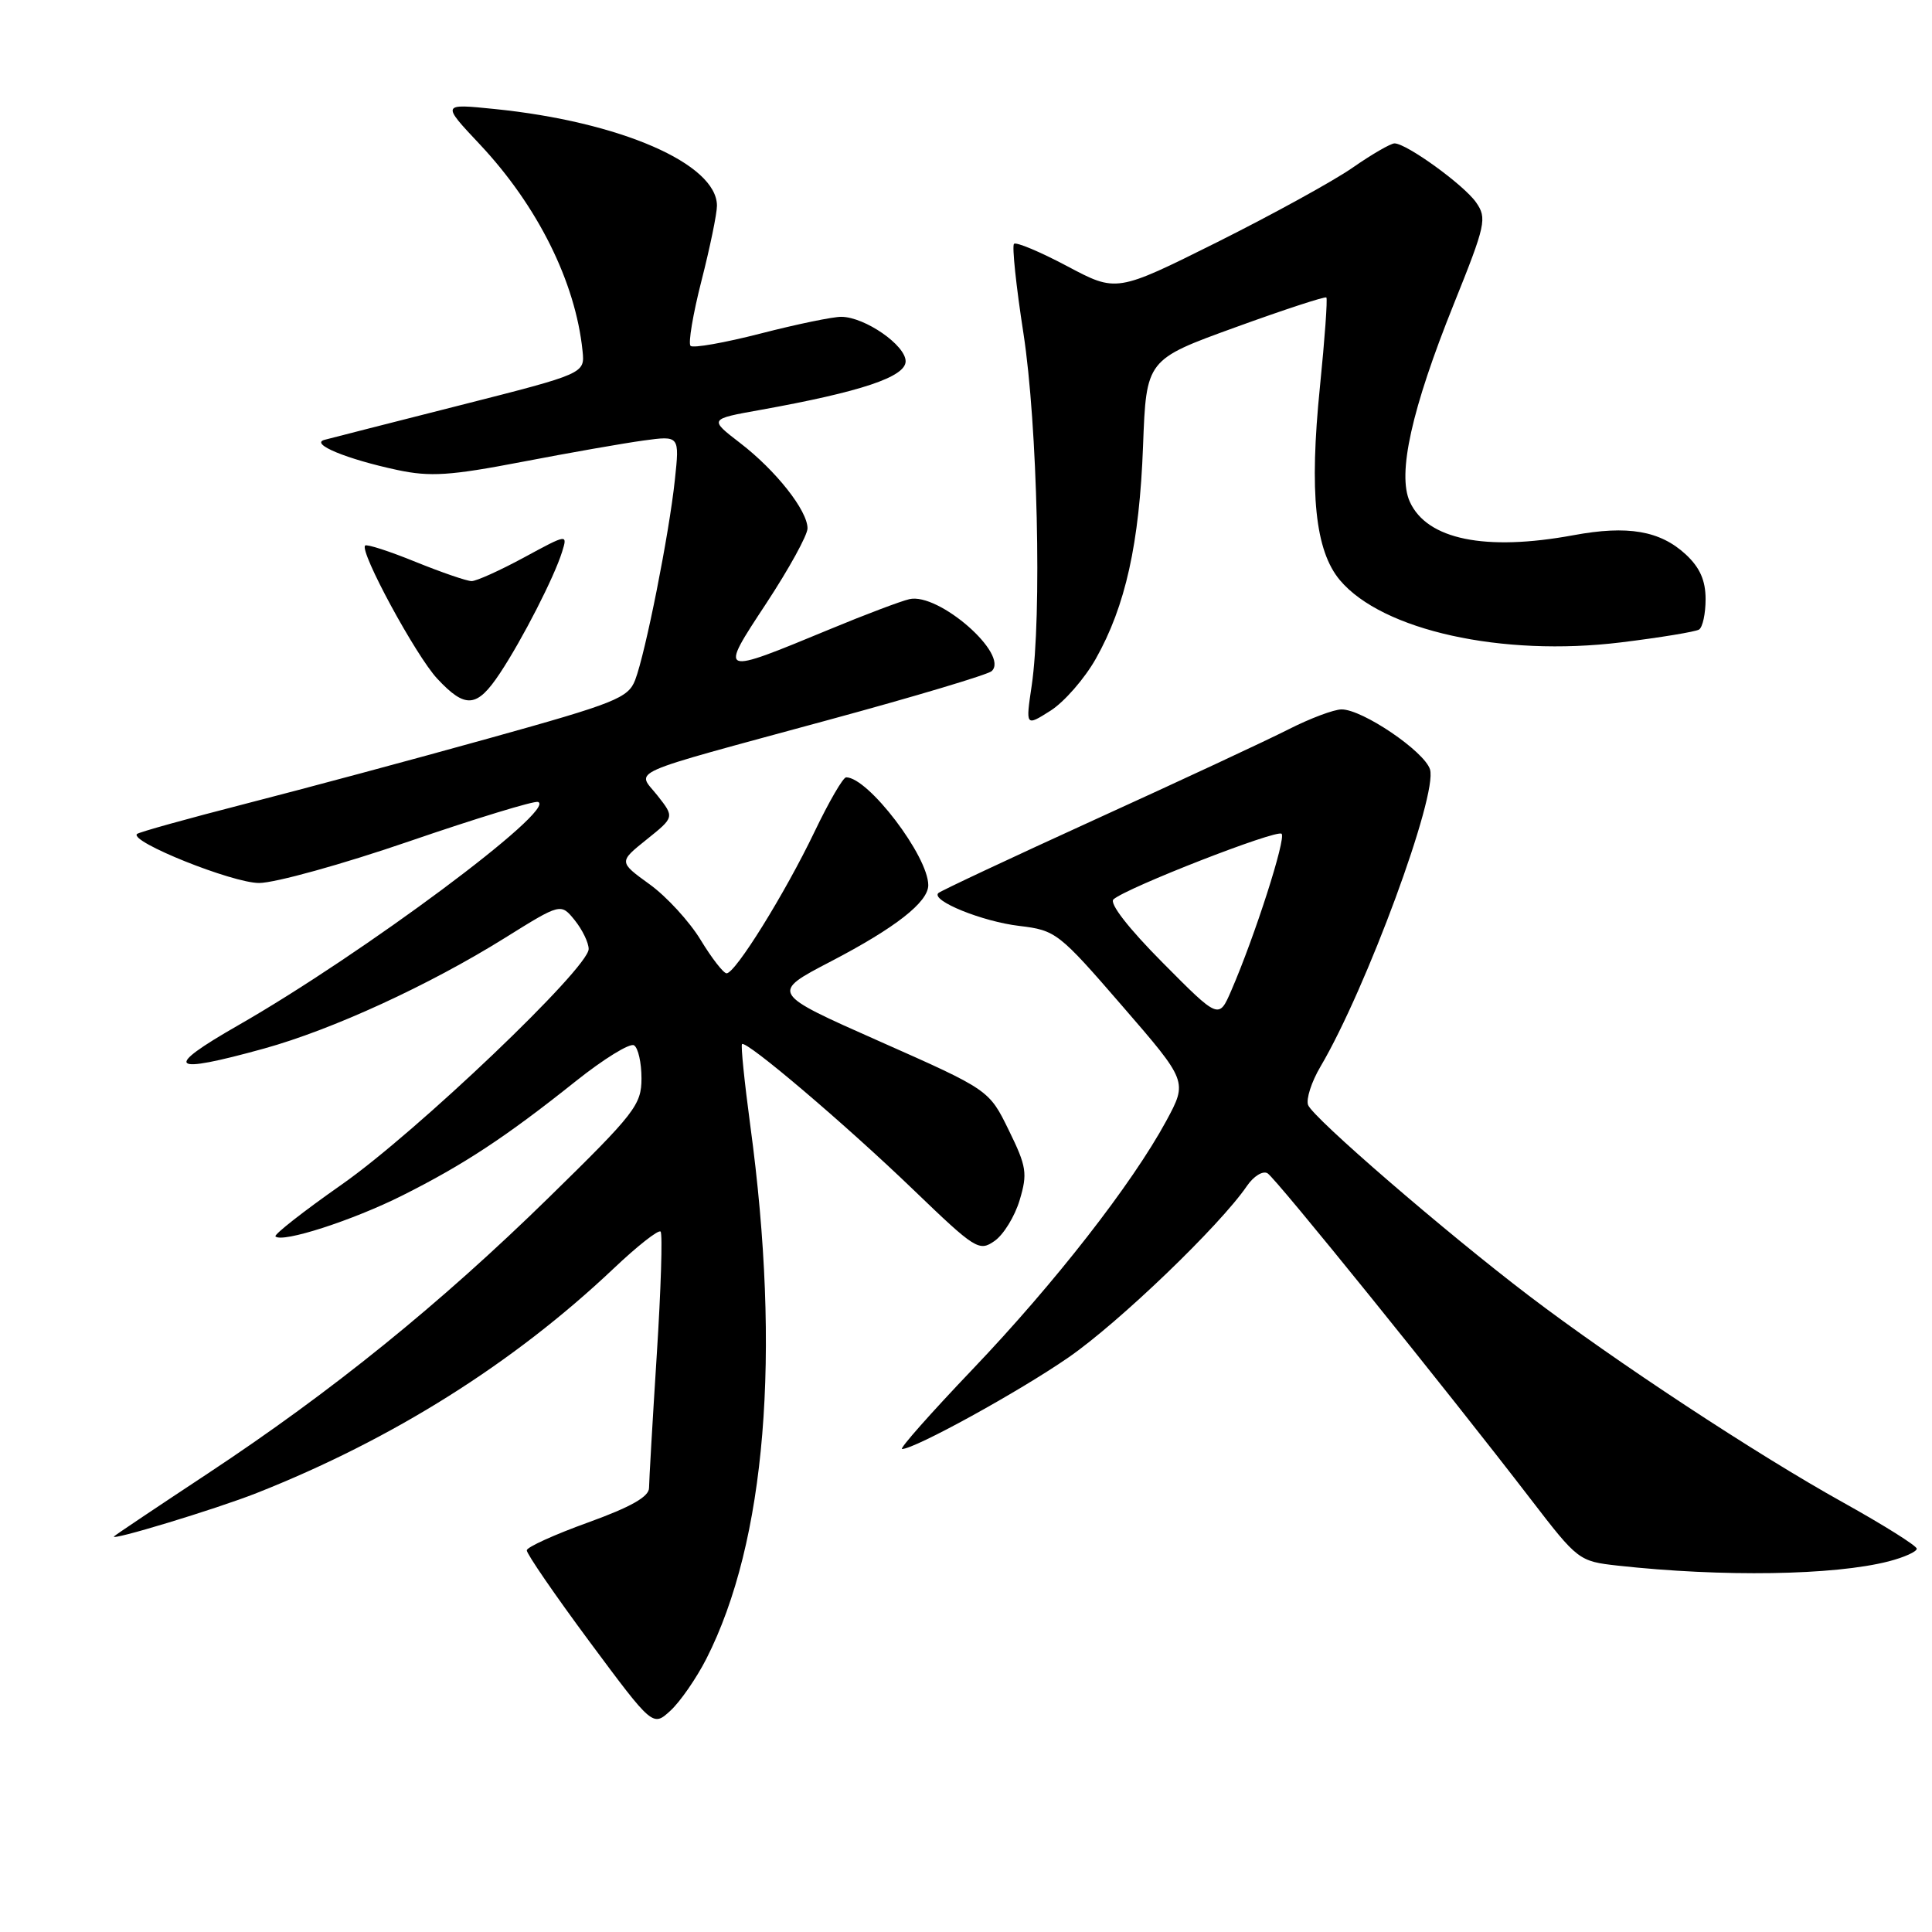 <?xml version="1.0" encoding="UTF-8" standalone="no"?>
<!DOCTYPE svg PUBLIC "-//W3C//DTD SVG 1.1//EN" "http://www.w3.org/Graphics/SVG/1.1/DTD/svg11.dtd" >
<svg xmlns="http://www.w3.org/2000/svg" xmlns:xlink="http://www.w3.org/1999/xlink" version="1.1" viewBox="0 0 256 256">
 <g >
 <path fill="currentColor"
d=" M 93.59 219.81 C 101.48 204.30 103.53 179.45 99.41 149.08 C 98.64 143.35 98.15 138.52 98.32 138.35 C 98.87 137.80 112.08 149.03 121.07 157.69 C 129.24 165.55 129.74 165.87 131.79 164.43 C 132.97 163.61 134.47 161.17 135.11 159.02 C 136.17 155.49 136.03 154.57 133.67 149.76 C 131.06 144.42 131.06 144.42 116.56 137.99 C 102.07 131.57 102.07 131.57 110.12 127.38 C 118.66 122.93 123.00 119.53 123.00 117.29 C 123.00 113.45 115.04 103.00 112.12 103.00 C 111.71 103.00 109.84 106.23 107.94 110.19 C 104.00 118.41 97.41 129.02 96.27 128.97 C 95.85 128.95 94.30 126.95 92.83 124.53 C 91.36 122.11 88.32 118.79 86.07 117.17 C 81.98 114.21 81.98 114.21 85.68 111.24 C 89.37 108.28 89.37 108.28 87.13 105.43 C 84.38 101.94 82.23 102.90 109.80 95.39 C 121.19 92.30 130.90 89.39 131.40 88.93 C 133.78 86.73 124.38 78.50 120.50 79.39 C 119.40 79.64 114.67 81.42 110.00 83.36 C 95.15 89.50 95.23 89.53 101.56 79.91 C 104.55 75.36 107.00 70.91 107.00 70.01 C 107.00 67.65 102.81 62.34 98.07 58.70 C 93.95 55.53 93.95 55.53 100.73 54.32 C 114.12 51.91 120.00 49.94 120.00 47.87 C 120.00 45.75 114.63 42.02 111.50 41.98 C 110.40 41.96 105.58 42.96 100.80 44.19 C 96.01 45.42 91.83 46.16 91.50 45.83 C 91.17 45.50 91.82 41.62 92.95 37.20 C 94.08 32.78 95.00 28.31 95.00 27.26 C 95.00 21.70 82.16 16.12 65.50 14.44 C 58.50 13.73 58.50 13.73 63.57 19.12 C 71.23 27.27 76.26 37.37 77.19 46.50 C 77.50 49.50 77.50 49.50 61.00 53.69 C 51.92 55.99 43.83 58.06 43.00 58.28 C 41.02 58.81 45.92 60.84 52.67 62.28 C 57.00 63.20 59.65 63.03 69.17 61.20 C 75.40 60.00 82.65 58.73 85.28 58.37 C 90.05 57.72 90.05 57.72 89.42 63.61 C 88.66 70.78 85.53 86.53 84.16 90.11 C 83.24 92.49 81.54 93.17 64.83 97.82 C 54.75 100.63 40.22 104.53 32.54 106.50 C 24.87 108.47 18.39 110.27 18.15 110.51 C 17.14 111.53 30.79 117.00 34.33 117.00 C 36.44 117.00 45.41 114.51 54.25 111.47 C 63.10 108.43 70.77 106.09 71.29 106.26 C 73.94 107.15 48.06 126.42 31.54 135.87 C 21.50 141.62 22.41 142.42 35.02 138.93 C 44.04 136.43 56.85 130.55 66.90 124.28 C 74.31 119.66 74.31 119.66 76.16 121.94 C 77.17 123.20 78.00 124.91 78.00 125.75 C 78.00 128.27 55.21 150.00 45.29 156.95 C 40.22 160.50 36.27 163.60 36.50 163.83 C 37.39 164.73 46.74 161.71 53.33 158.40 C 61.46 154.32 67.05 150.64 76.26 143.29 C 79.98 140.32 83.47 138.17 84.01 138.51 C 84.56 138.84 85.00 140.82 85.00 142.89 C 85.00 146.40 84.14 147.51 72.75 158.65 C 58.26 172.83 43.98 184.38 27.50 195.27 C 20.90 199.63 15.33 203.36 15.12 203.57 C 14.36 204.29 28.60 199.97 34.00 197.84 C 52.01 190.72 68.01 180.66 81.26 168.13 C 84.42 165.13 87.24 162.91 87.53 163.19 C 87.81 163.47 87.58 170.86 87.02 179.60 C 86.46 188.35 86.01 196.25 86.00 197.16 C 86.00 198.32 83.60 199.68 77.94 201.73 C 73.50 203.33 69.84 204.99 69.80 205.42 C 69.76 205.85 73.50 211.30 78.11 217.52 C 86.50 228.82 86.50 228.82 88.85 226.66 C 90.14 225.47 92.27 222.39 93.59 219.81 Z  M 250.25 206.89 C 252.31 206.36 253.99 205.60 253.98 205.21 C 253.97 204.82 249.58 202.07 244.23 199.09 C 232.78 192.73 213.98 180.36 202.59 171.69 C 191.46 163.22 173.99 148.13 173.33 146.42 C 173.04 145.65 173.77 143.36 174.97 141.33 C 181.05 131.02 190.54 105.27 189.48 101.94 C 188.72 99.55 180.54 94.00 177.77 94.00 C 176.76 94.00 173.59 95.19 170.72 96.65 C 167.85 98.11 156.35 103.47 145.17 108.56 C 133.99 113.66 124.61 118.06 124.33 118.34 C 123.33 119.34 130.18 122.12 135.07 122.69 C 139.89 123.27 140.29 123.57 148.70 133.29 C 157.36 143.29 157.36 143.29 154.54 148.52 C 150.01 156.88 139.74 170.05 128.87 181.44 C 123.33 187.25 119.12 192.00 119.53 192.00 C 121.21 192.00 135.00 184.42 141.59 179.86 C 148.25 175.26 161.66 162.38 165.23 157.14 C 166.12 155.84 167.34 155.09 167.96 155.47 C 169.10 156.18 191.62 184.06 202.86 198.69 C 209.06 206.76 209.23 206.88 214.33 207.45 C 228.23 208.98 243.03 208.75 250.25 206.89 Z  M 145.20 87.29 C 149.13 80.32 150.98 72.01 151.46 59.08 C 151.89 47.65 151.89 47.65 163.67 43.38 C 170.14 41.03 175.58 39.25 175.75 39.42 C 175.92 39.59 175.54 44.91 174.90 51.23 C 173.47 65.33 174.26 72.97 177.55 76.88 C 183.16 83.54 199.03 87.05 214.78 85.12 C 220.00 84.48 224.66 83.71 225.13 83.42 C 225.61 83.12 226.00 81.31 226.00 79.39 C 226.00 76.91 225.24 75.20 223.38 73.47 C 219.97 70.32 215.70 69.58 208.48 70.92 C 196.82 73.07 189.09 71.50 186.81 66.49 C 185.13 62.80 187.04 54.21 192.64 40.28 C 196.87 29.76 197.05 28.92 195.59 26.82 C 193.96 24.49 186.37 19.00 184.78 19.00 C 184.27 19.00 181.75 20.46 179.18 22.25 C 176.61 24.03 168.52 28.47 161.22 32.12 C 147.94 38.74 147.94 38.74 141.41 35.27 C 137.81 33.36 134.64 32.03 134.36 32.31 C 134.08 32.58 134.64 37.92 135.61 44.16 C 137.48 56.29 138.07 81.65 136.70 90.88 C 135.90 96.26 135.90 96.26 139.20 94.17 C 141.01 93.02 143.71 89.93 145.20 87.29 Z  M 66.25 89.20 C 69.23 84.70 73.44 76.47 74.48 73.12 C 75.22 70.74 75.20 70.74 69.43 73.87 C 66.25 75.59 63.13 77.00 62.49 77.00 C 61.86 77.00 58.52 75.85 55.06 74.45 C 51.60 73.04 48.60 72.07 48.38 72.29 C 47.61 73.06 55.11 86.90 57.94 89.93 C 61.68 93.94 63.20 93.80 66.25 89.20 Z  M 154.04 127.54 C 149.53 123.00 146.96 119.69 147.54 119.17 C 149.31 117.61 169.19 109.86 169.82 110.48 C 170.43 111.10 166.28 124.04 163.14 131.28 C 161.50 135.06 161.50 135.06 154.04 127.54 Z "/>
</g>
</svg>